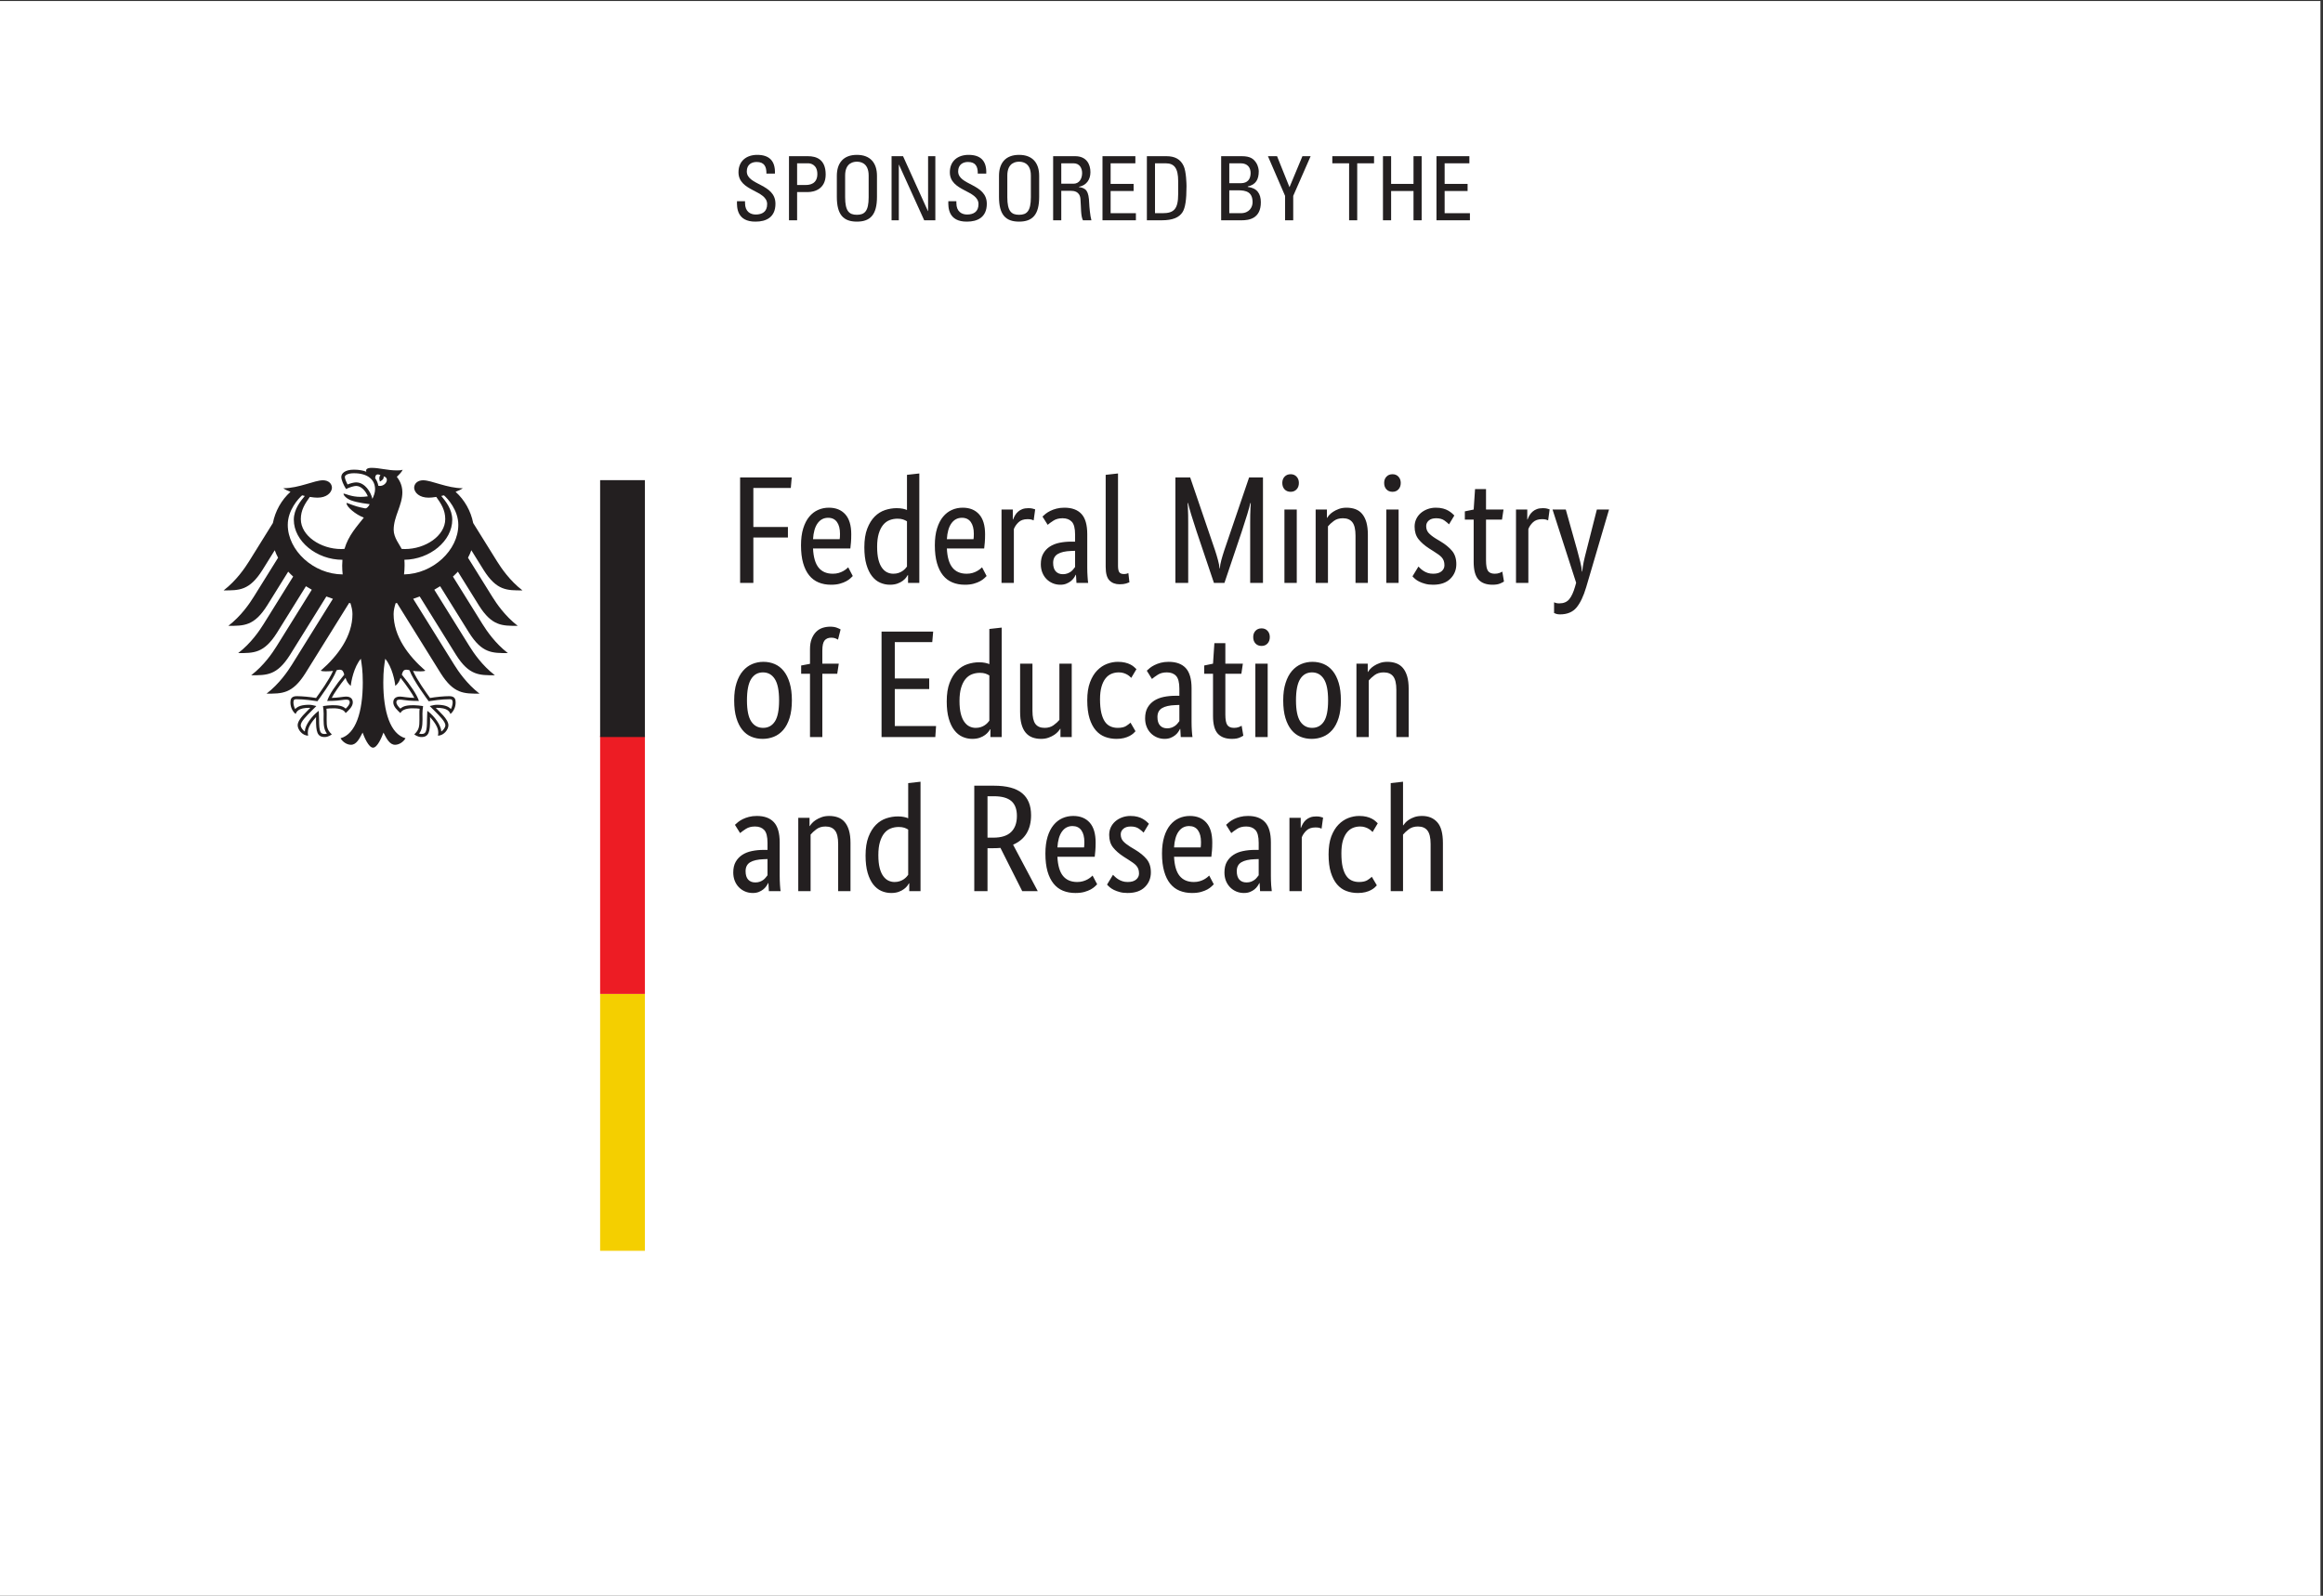 <?xml version="1.0" encoding="UTF-8" standalone="no"?>
<!DOCTYPE svg PUBLIC "-//W3C//DTD SVG 1.1//EN" "http://www.w3.org/Graphics/SVG/1.1/DTD/svg11.dtd">
<svg width="100%" height="100%" viewBox="0 0 946 650" version="1.1" xmlns="http://www.w3.org/2000/svg" xmlns:xlink="http://www.w3.org/1999/xlink" xml:space="preserve" xmlns:serif="http://www.serif.com/" style="fill-rule:evenodd;clip-rule:evenodd;stroke-linejoin:round;stroke-miterlimit:2;">
    <rect x="0" y="0" width="946" height="650" fill="#333333" stroke="none"/>
    <g transform="matrix(4.167,0,0,4.167,0,0)">
        <rect x="0" y="0.095" width="226.772" height="155.905" style="fill:white;fill-rule:nonzero;"/>
        <path d="M139.81,87.112L139.81,82.493C139.81,81.887 139.705,81.45 139.503,81.188C139.3,80.923 138.992,80.79 138.572,80.79C138.216,80.79 137.919,80.881 137.681,81.06C137.443,81.239 137.255,81.413 137.115,81.583L137.115,87.112L135.912,87.112L135.912,76.549L137.115,76.413L137.115,80.672L137.144,80.672C137.185,80.614 137.248,80.531 137.333,80.433C137.416,80.333 137.535,80.234 137.681,80.134C137.832,80.034 138.011,79.947 138.224,79.872C138.437,79.797 138.689,79.76 138.976,79.76C139.601,79.76 140.097,79.964 140.462,80.374C140.83,80.781 141.013,81.459 141.013,82.405L141.013,87.112L139.81,87.112ZM134.14,81.329C134.109,81.299 134.062,81.254 133.998,81.195C133.931,81.135 133.851,81.074 133.753,81.016C133.656,80.956 133.535,80.904 133.394,80.86C133.257,80.813 133.097,80.79 132.919,80.79C132.66,80.79 132.421,80.839 132.197,80.933C131.974,81.028 131.781,81.18 131.619,81.389C131.453,81.599 131.326,81.869 131.228,82.203C131.136,82.536 131.091,82.943 131.091,83.421C131.091,83.949 131.132,84.392 131.214,84.751C131.3,85.109 131.417,85.395 131.568,85.61C131.712,85.824 131.896,85.978 132.109,86.073C132.32,86.168 132.558,86.215 132.814,86.215C133.183,86.215 133.462,86.15 133.658,86.02C133.849,85.891 133.986,85.786 134.064,85.706L134.556,86.543C134.505,86.605 134.433,86.676 134.341,86.76C134.244,86.845 134.123,86.929 133.976,87.007C133.828,87.086 133.644,87.156 133.433,87.209C133.22,87.264 132.974,87.29 132.697,87.29C132.298,87.29 131.927,87.226 131.582,87.096C131.23,86.967 130.931,86.753 130.671,86.454C130.414,86.156 130.212,85.767 130.062,85.288C129.912,84.811 129.839,84.218 129.839,83.511C129.839,82.823 129.927,82.24 130.104,81.763C130.287,81.284 130.519,80.899 130.808,80.606C131.095,80.311 131.416,80.098 131.765,79.961C132.119,79.827 132.472,79.76 132.828,79.76C133.097,79.76 133.333,79.785 133.537,79.834C133.74,79.885 133.912,79.947 134.058,80.023C134.201,80.098 134.322,80.176 134.414,80.262C134.507,80.347 134.585,80.417 134.646,80.477L134.14,81.329ZM129.154,81C129.125,80.981 129.06,80.956 128.96,80.925C128.863,80.896 128.728,80.881 128.56,80.881C128.181,80.881 127.888,80.984 127.673,81.188C127.462,81.391 127.31,81.613 127.22,81.852L127.22,87.112L126.015,87.112L126.015,79.939L127.117,79.939L127.117,80.911L127.146,80.911C127.195,80.771 127.261,80.635 127.339,80.5C127.419,80.365 127.517,80.245 127.636,80.141C127.757,80.036 127.898,79.954 128.06,79.895C128.224,79.834 128.421,79.805 128.647,79.805C128.815,79.805 128.953,79.821 129.058,79.851C129.164,79.88 129.244,79.905 129.302,79.924L129.154,81ZM121.822,86.258C121.988,86.258 122.138,86.235 122.269,86.185C122.394,86.136 122.505,86.075 122.601,86.006C122.695,85.936 122.775,85.859 122.837,85.774C122.902,85.69 122.96,85.616 123.009,85.558L123.009,83.974L122.623,83.989C122.048,84.009 121.611,84.109 121.316,84.287C121.015,84.467 120.867,84.756 120.867,85.155C120.867,85.522 120.951,85.799 121.119,85.984C121.289,86.168 121.523,86.258 121.822,86.258ZM119.662,85.288C119.662,84.87 119.742,84.522 119.9,84.243C120.06,83.964 120.273,83.739 120.541,83.564C120.806,83.388 121.123,83.264 121.484,83.19C121.847,83.114 122.23,83.077 122.638,83.077L123.009,83.077L123.009,82.39C123.009,81.782 122.902,81.364 122.689,81.135C122.476,80.906 122.177,80.79 121.792,80.79C121.431,80.79 121.134,80.868 120.896,81.023C120.66,81.178 120.47,81.314 120.33,81.434L119.824,80.627C119.906,80.547 120.005,80.457 120.13,80.359C120.255,80.258 120.408,80.163 120.583,80.073C120.763,79.986 120.964,79.909 121.195,79.851C121.421,79.79 121.681,79.76 121.968,79.76C122.703,79.76 123.259,79.964 123.636,80.374C124.011,80.781 124.201,81.439 124.201,82.346L124.201,85.616C124.201,85.926 124.21,86.227 124.23,86.521C124.251,86.815 124.271,87.012 124.289,87.112L123.144,87.112L123.099,86.321L123.07,86.321C123.029,86.409 122.97,86.511 122.89,86.626C122.81,86.74 122.712,86.845 122.593,86.941C122.474,87.035 122.332,87.115 122.162,87.187C121.994,87.256 121.796,87.29 121.566,87.29C121.298,87.29 121.048,87.241 120.814,87.141C120.582,87.041 120.378,86.902 120.207,86.723C120.033,86.543 119.898,86.332 119.802,86.088C119.71,85.844 119.662,85.577 119.662,85.288ZM116.21,80.747C115.783,80.747 115.441,80.925 115.181,81.284C114.925,81.642 114.777,82.16 114.738,82.838L117.341,82.838C117.351,82.787 117.359,82.717 117.363,82.621C117.369,82.527 117.371,82.424 117.371,82.316C117.371,81.817 117.271,81.431 117.072,81.157C116.875,80.884 116.587,80.747 116.21,80.747ZM118.472,82.36C118.472,82.669 118.462,82.935 118.443,83.159C118.423,83.382 118.402,83.58 118.382,83.75L114.738,83.75C114.777,84.597 114.958,85.22 115.279,85.616C115.603,86.016 116.068,86.215 116.671,86.215C116.878,86.215 117.068,86.192 117.238,86.14C117.404,86.091 117.552,86.031 117.677,85.961C117.8,85.891 117.902,85.823 117.99,85.752C118.072,85.682 118.134,85.626 118.173,85.587L118.621,86.44C118.57,86.489 118.496,86.561 118.396,86.656C118.3,86.75 118.164,86.845 117.998,86.941C117.828,87.035 117.619,87.115 117.371,87.187C117.121,87.256 116.832,87.29 116.494,87.29C116.046,87.29 115.642,87.216 115.279,87.067C114.917,86.919 114.611,86.686 114.355,86.372C114.105,86.059 113.906,85.659 113.771,85.177C113.632,84.695 113.56,84.114 113.56,83.437C113.56,82.797 113.634,82.247 113.777,81.784C113.917,81.322 114.117,80.941 114.363,80.642C114.613,80.344 114.9,80.121 115.228,79.977C115.556,79.832 115.908,79.76 116.283,79.76C116.968,79.76 117.505,79.977 117.89,80.409C118.279,80.845 118.472,81.493 118.472,82.36ZM111.761,81.389C111.679,81.299 111.539,81.178 111.328,81.023C111.121,80.868 110.847,80.79 110.509,80.79C110.193,80.79 109.951,80.866 109.783,81.016C109.613,81.164 109.527,81.344 109.527,81.553C109.527,81.822 109.605,82.043 109.759,82.218C109.912,82.393 110.15,82.579 110.466,82.778L110.914,83.046C111.398,83.337 111.781,83.647 112.058,83.981C112.335,84.316 112.472,84.745 112.472,85.273C112.472,85.842 112.279,86.321 111.888,86.708C111.496,87.096 110.933,87.29 110.199,87.29C109.91,87.29 109.658,87.261 109.441,87.201C109.22,87.141 109.031,87.073 108.867,86.992C108.703,86.912 108.566,86.824 108.457,86.731C108.349,86.636 108.257,86.549 108.189,86.469L108.769,85.513C108.83,85.573 108.9,85.641 108.986,85.722C109.07,85.803 109.171,85.879 109.292,85.954C109.41,86.028 109.542,86.091 109.693,86.14C109.839,86.192 110.013,86.215 110.212,86.215C110.57,86.215 110.841,86.136 111.031,85.976C111.22,85.817 111.314,85.622 111.314,85.392C111.314,85.224 111.292,85.077 111.248,84.953C111.203,84.828 111.134,84.716 111.048,84.617C110.957,84.517 110.847,84.421 110.72,84.333C110.589,84.243 110.443,84.143 110.273,84.034L109.826,83.75C109.38,83.461 109.031,83.157 108.777,82.838C108.525,82.519 108.398,82.112 108.398,81.613C108.398,81.344 108.449,81.097 108.554,80.874C108.66,80.65 108.806,80.454 108.994,80.291C109.181,80.126 109.402,79.997 109.656,79.902C109.908,79.808 110.179,79.76 110.466,79.76C110.746,79.76 110.98,79.787 111.179,79.843C111.378,79.898 111.55,79.966 111.693,80.052C111.835,80.137 111.955,80.222 112.052,80.306C112.144,80.39 112.224,80.462 112.281,80.522L111.761,81.389ZM104.812,80.747C104.386,80.747 104.042,80.925 103.785,81.284C103.527,81.642 103.38,82.16 103.339,82.838L105.943,82.838C105.953,82.787 105.96,82.717 105.964,82.621C105.97,82.527 105.972,82.424 105.972,82.316C105.972,81.817 105.875,81.431 105.675,81.157C105.476,80.884 105.191,80.747 104.812,80.747ZM107.074,82.36C107.074,82.669 107.064,82.935 107.044,83.159C107.023,83.382 107.005,83.58 106.986,83.75L103.339,83.75C103.38,84.597 103.56,85.22 103.88,85.616C104.205,86.016 104.669,86.215 105.273,86.215C105.48,86.215 105.669,86.192 105.839,86.14C106.007,86.091 106.154,86.031 106.279,85.961C106.402,85.891 106.505,85.823 106.591,85.752C106.675,85.682 106.736,85.626 106.775,85.587L107.224,86.44C107.173,86.489 107.097,86.561 107,86.656C106.902,86.75 106.765,86.845 106.599,86.941C106.429,87.035 106.22,87.115 105.972,87.187C105.724,87.256 105.431,87.29 105.095,87.29C104.648,87.29 104.246,87.216 103.88,87.067C103.521,86.919 103.212,86.686 102.96,86.372C102.707,86.059 102.509,85.659 102.371,85.177C102.234,84.695 102.164,84.114 102.164,83.437C102.164,82.797 102.238,82.247 102.38,81.784C102.521,81.322 102.718,80.941 102.966,80.642C103.214,80.344 103.501,80.121 103.83,79.977C104.156,79.832 104.509,79.76 104.886,79.76C105.572,79.76 106.107,79.977 106.494,80.409C106.88,80.845 107.074,81.493 107.074,82.36ZM99.38,79.76C99.38,79.104 99.199,78.618 98.837,78.304C98.475,77.99 97.907,77.833 97.133,77.833L96.507,77.833L96.507,81.881L97.073,81.881C97.857,81.881 98.438,81.697 98.814,81.329C99.192,80.961 99.38,80.437 99.38,79.76ZM99.902,87.112L97.772,82.883C97.665,82.893 97.549,82.901 97.431,82.905C97.311,82.91 97.193,82.912 97.073,82.912L96.507,82.912L96.507,87.112L95.214,87.112L95.214,76.802L97.133,76.802C98.374,76.802 99.288,77.043 99.878,77.528C100.47,78.01 100.765,78.731 100.765,79.686C100.765,80.374 100.623,80.961 100.333,81.448C100.045,81.936 99.603,82.31 99.007,82.57L101.419,87.112L99.902,87.112ZM87.418,86.215C87.606,86.215 87.774,86.192 87.922,86.14C88.071,86.091 88.2,86.028 88.31,85.954C88.419,85.879 88.51,85.803 88.585,85.722C88.66,85.641 88.716,85.573 88.756,85.513L88.756,81.09C88.647,81.02 88.52,80.961 88.377,80.911C88.233,80.863 88.051,80.837 87.833,80.837C87.556,80.837 87.296,80.884 87.053,80.979C86.81,81.073 86.598,81.23 86.42,81.448C86.242,81.667 86.1,81.952 85.996,82.3C85.892,82.649 85.839,83.077 85.839,83.586C85.839,84.084 85.882,84.499 85.966,84.832C86.05,85.167 86.168,85.436 86.316,85.638C86.464,85.844 86.633,85.99 86.822,86.081C87.011,86.17 87.209,86.215 87.418,86.215ZM84.59,83.631C84.59,82.903 84.684,82.295 84.873,81.807C85.061,81.319 85.304,80.925 85.602,80.627C85.899,80.328 86.237,80.116 86.614,79.992C86.991,79.867 87.367,79.805 87.745,79.805C87.972,79.805 88.17,79.823 88.339,79.859C88.508,79.892 88.647,79.935 88.756,79.986L88.756,76.549L89.961,76.413L89.961,87.112L88.86,87.112L88.86,86.35L88.83,86.35C88.8,86.409 88.746,86.491 88.667,86.597C88.587,86.701 88.478,86.805 88.339,86.909C88.2,87.015 88.027,87.104 87.818,87.18C87.611,87.254 87.367,87.29 87.089,87.29C86.752,87.29 86.432,87.223 86.13,87.089C85.827,86.954 85.563,86.74 85.334,86.447C85.106,86.152 84.925,85.774 84.791,85.311C84.657,84.848 84.59,84.287 84.59,83.631ZM81.912,87.112L81.912,82.493C81.912,81.887 81.81,81.45 81.607,81.188C81.403,80.923 81.093,80.79 80.677,80.79C80.32,80.79 80.022,80.881 79.784,81.06C79.545,81.239 79.357,81.413 79.218,81.583L79.218,87.112L78.013,87.112L78.013,79.939L79.115,79.939L79.115,80.747L79.144,80.747C79.173,80.686 79.238,80.6 79.337,80.485C79.437,80.37 79.565,80.262 79.724,80.156C79.883,80.052 80.072,79.958 80.291,79.88C80.508,79.8 80.756,79.76 81.034,79.76C81.352,79.76 81.639,79.808 81.897,79.902C82.155,79.997 82.373,80.149 82.551,80.359C82.731,80.568 82.869,80.839 82.968,81.172C83.067,81.506 83.117,81.916 83.117,82.405L83.117,87.112L81.912,87.112ZM73.817,86.258C73.986,86.258 74.135,86.235 74.264,86.185C74.393,86.136 74.504,86.075 74.599,86.006C74.692,85.936 74.772,85.859 74.836,85.774C74.9,85.69 74.958,85.616 75.007,85.558L75.007,83.974L74.621,83.989C74.045,84.009 73.609,84.109 73.312,84.287C73.014,84.467 72.865,84.756 72.865,85.155C72.865,85.522 72.949,85.799 73.118,85.984C73.286,86.168 73.52,86.258 73.817,86.258ZM71.66,85.288C71.66,84.87 71.739,84.522 71.898,84.243C72.057,83.964 72.27,83.739 72.538,83.564C72.806,83.388 73.121,83.264 73.483,83.19C73.844,83.114 74.229,83.077 74.636,83.077L75.007,83.077L75.007,82.39C75.007,81.782 74.9,81.364 74.688,81.135C74.475,80.906 74.174,80.79 73.788,80.79C73.431,80.79 73.133,80.868 72.894,81.023C72.656,81.178 72.468,81.314 72.329,81.434L71.824,80.627C71.903,80.547 72.005,80.457 72.128,80.359C72.252,80.258 72.403,80.163 72.583,80.073C72.761,79.986 72.964,79.909 73.192,79.851C73.421,79.79 73.678,79.76 73.966,79.76C74.7,79.76 75.255,79.964 75.633,80.374C76.009,80.781 76.198,81.439 76.198,82.346L76.198,85.616C76.198,85.926 76.208,86.227 76.228,86.521C76.248,86.815 76.268,87.012 76.287,87.112L75.141,87.112L75.097,86.321L75.067,86.321C75.028,86.409 74.968,86.511 74.889,86.626C74.809,86.74 74.71,86.845 74.591,86.941C74.472,87.035 74.328,87.115 74.16,87.187C73.991,87.256 73.793,87.29 73.564,87.29C73.296,87.29 73.045,87.241 72.813,87.141C72.58,87.041 72.377,86.902 72.203,86.723C72.03,86.543 71.895,86.332 71.801,86.088C71.707,85.844 71.66,85.577 71.66,85.288ZM136.462,72.045L136.462,67.428C136.462,66.821 136.359,66.385 136.158,66.121C135.955,65.858 135.644,65.726 135.226,65.726C134.869,65.726 134.57,65.815 134.333,65.994C134.093,66.174 133.906,66.347 133.765,66.517L133.765,72.045L132.562,72.045L132.562,64.874L133.666,64.874L133.666,65.68L133.695,65.68C133.724,65.62 133.787,65.533 133.886,65.419C133.986,65.304 134.113,65.195 134.273,65.091C134.431,64.986 134.621,64.894 134.841,64.814C135.058,64.734 135.306,64.694 135.583,64.694C135.902,64.694 136.189,64.742 136.447,64.837C136.705,64.931 136.921,65.083 137.101,65.292C137.281,65.501 137.417,65.773 137.519,66.106C137.617,66.441 137.667,66.851 137.667,67.339L137.667,72.045L136.462,72.045ZM129.792,68.46C129.792,67.503 129.656,66.809 129.378,66.375C129.101,65.942 128.714,65.726 128.218,65.726C127.724,65.726 127.337,65.942 127.064,66.375C126.792,66.809 126.654,67.503 126.654,68.46C126.654,69.416 126.794,70.103 127.07,70.521C127.349,70.94 127.738,71.149 128.231,71.149C128.728,71.149 129.113,70.94 129.386,70.521C129.658,70.103 129.792,69.416 129.792,68.46ZM125.406,68.46C125.406,67.802 125.482,67.234 125.638,66.757C125.789,66.278 125.998,65.887 126.259,65.584C126.523,65.28 126.826,65.055 127.167,64.911C127.511,64.767 127.876,64.694 128.261,64.694C128.658,64.694 129.026,64.767 129.365,64.911C129.701,65.055 129.994,65.28 130.242,65.584C130.49,65.887 130.685,66.278 130.83,66.757C130.972,67.234 131.042,67.802 131.042,68.46C131.042,69.126 130.97,69.699 130.822,70.178C130.671,70.656 130.468,71.047 130.205,71.351C129.94,71.654 129.636,71.876 129.287,72.015C128.94,72.155 128.576,72.225 128.187,72.225C127.792,72.225 127.423,72.155 127.087,72.015C126.748,71.876 126.458,71.654 126.208,71.351C125.962,71.047 125.763,70.658 125.621,70.185C125.478,69.712 125.406,69.136 125.406,68.46ZM123.292,63.14C123.042,63.14 122.845,63.061 122.697,62.901C122.546,62.742 122.474,62.533 122.474,62.274C122.474,62.025 122.546,61.821 122.697,61.661C122.845,61.502 123.042,61.423 123.292,61.423C123.529,61.423 123.726,61.502 123.873,61.661C124.021,61.821 124.095,62.025 124.095,62.274C124.095,62.533 124.021,62.742 123.873,62.901C123.726,63.061 123.529,63.14 123.292,63.14ZM123.888,72.045L122.683,72.045L122.683,64.874L123.888,64.874L123.888,72.045ZM121.316,65.86L119.751,65.86L119.751,69.834C119.751,70.343 119.814,70.688 119.945,70.873C120.074,71.056 120.291,71.149 120.599,71.149C120.777,71.149 120.931,71.124 121.06,71.074C121.189,71.025 121.283,70.979 121.343,70.94L121.507,71.911C121.457,71.951 121.339,72.012 121.15,72.097C120.96,72.182 120.71,72.225 120.39,72.225C119.777,72.225 119.316,72.052 119.007,71.709C118.699,71.365 118.546,70.795 118.546,69.998L118.546,65.86L117.685,65.86L117.685,65.053L118.546,64.874L118.679,62.871L119.751,62.871L119.751,64.874L121.462,64.874L121.316,65.86ZM114.066,71.194C114.234,71.194 114.382,71.169 114.513,71.119C114.642,71.069 114.755,71.009 114.847,70.94C114.941,70.87 115.021,70.793 115.087,70.708C115.15,70.624 115.205,70.551 115.257,70.491L115.257,68.907L114.869,68.923C114.294,68.943 113.857,69.042 113.56,69.221C113.261,69.4 113.115,69.69 113.115,70.088C113.115,70.456 113.199,70.733 113.369,70.917C113.535,71.102 113.771,71.194 114.066,71.194ZM111.91,70.223C111.91,69.804 111.988,69.456 112.146,69.177C112.306,68.898 112.519,68.671 112.785,68.497C113.054,68.323 113.371,68.198 113.732,68.123C114.095,68.049 114.48,68.011 114.884,68.011L115.257,68.011L115.257,67.324C115.257,66.717 115.15,66.298 114.937,66.07C114.724,65.84 114.423,65.726 114.037,65.726C113.681,65.726 113.382,65.802 113.146,65.957C112.906,66.112 112.718,66.248 112.578,66.368L112.074,65.561C112.152,65.482 112.255,65.392 112.378,65.292C112.501,65.193 112.654,65.098 112.832,65.009C113.011,64.919 113.214,64.844 113.441,64.784C113.671,64.725 113.927,64.694 114.214,64.694C114.951,64.694 115.505,64.899 115.884,65.307C116.259,65.716 116.449,66.373 116.449,67.279L116.449,70.551C116.449,70.859 116.458,71.161 116.478,71.455C116.5,71.749 116.519,71.946 116.539,72.045L115.392,72.045L115.347,71.253L115.316,71.253C115.277,71.343 115.218,71.445 115.138,71.559C115.06,71.674 114.96,71.779 114.839,71.873C114.72,71.968 114.578,72.05 114.41,72.12C114.24,72.19 114.041,72.225 113.814,72.225C113.544,72.225 113.296,72.175 113.062,72.075C112.83,71.975 112.625,71.836 112.451,71.656C112.279,71.478 112.144,71.266 112.052,71.022C111.955,70.778 111.91,70.511 111.91,70.223ZM110.554,66.263C110.525,66.234 110.478,66.189 110.416,66.129C110.349,66.07 110.269,66.01 110.169,65.95C110.068,65.89 109.951,65.838 109.81,65.793C109.673,65.747 109.513,65.726 109.335,65.726C109.078,65.726 108.837,65.773 108.613,65.867C108.39,65.962 108.197,66.114 108.035,66.323C107.871,66.532 107.742,66.803 107.646,67.137C107.552,67.471 107.503,67.877 107.503,68.354C107.503,68.883 107.548,69.326 107.63,69.684C107.716,70.043 107.833,70.329 107.98,70.544C108.128,70.758 108.31,70.912 108.525,71.006C108.736,71.102 108.974,71.149 109.23,71.149C109.595,71.149 109.878,71.084 110.07,70.955C110.265,70.825 110.404,70.72 110.482,70.64L110.97,71.478C110.923,71.537 110.849,71.61 110.757,71.694C110.662,71.779 110.539,71.861 110.392,71.94C110.244,72.02 110.06,72.088 109.847,72.143C109.636,72.198 109.39,72.225 109.111,72.225C108.714,72.225 108.343,72.159 107.998,72.031C107.65,71.901 107.345,71.686 107.087,71.387C106.83,71.089 106.626,70.7 106.478,70.223C106.332,69.745 106.255,69.151 106.255,68.445C106.255,67.757 106.345,67.175 106.523,66.697C106.701,66.218 106.935,65.833 107.224,65.538C107.511,65.244 107.828,65.031 108.181,64.896C108.535,64.761 108.888,64.694 109.244,64.694C109.513,64.694 109.748,64.72 109.953,64.769C110.156,64.819 110.33,64.881 110.474,64.956C110.619,65.031 110.738,65.111 110.83,65.195C110.925,65.28 111.001,65.352 111.062,65.411L110.554,66.263ZM104.738,72.045L103.636,72.045L103.636,71.239L103.609,71.239C103.578,71.298 103.513,71.385 103.414,71.499C103.316,71.614 103.189,71.724 103.035,71.829C102.88,71.933 102.693,72.025 102.476,72.105C102.259,72.185 102.015,72.225 101.748,72.225C101.429,72.225 101.144,72.177 100.892,72.083C100.64,71.988 100.423,71.836 100.245,71.627C100.066,71.417 99.928,71.146 99.835,70.812C99.74,70.479 99.693,70.068 99.693,69.58L99.693,64.874L100.9,64.874L100.9,69.491C100.9,70.088 100.996,70.513 101.189,70.767C101.382,71.022 101.681,71.149 102.089,71.149C102.435,71.149 102.728,71.062 102.966,70.887C103.205,70.713 103.394,70.541 103.533,70.371L103.533,64.874L104.738,64.874L104.738,72.045ZM95.348,71.149C95.536,71.149 95.705,71.124 95.854,71.074C96.002,71.025 96.132,70.962 96.241,70.887C96.349,70.812 96.44,70.736 96.515,70.656C96.59,70.575 96.647,70.507 96.687,70.447L96.687,66.024C96.577,65.955 96.451,65.895 96.308,65.845C96.164,65.795 95.983,65.77 95.764,65.77C95.488,65.77 95.226,65.818 94.983,65.912C94.74,66.007 94.529,66.164 94.35,66.383C94.172,66.602 94.031,66.886 93.927,67.234C93.823,67.583 93.77,68.011 93.77,68.519C93.77,69.017 93.814,69.433 93.897,69.766C93.982,70.101 94.098,70.369 94.247,70.573C94.396,70.778 94.564,70.925 94.752,71.013C94.941,71.104 95.139,71.149 95.348,71.149ZM92.522,68.564C92.522,67.837 92.616,67.229 92.803,66.742C92.991,66.253 93.234,65.86 93.532,65.561C93.83,65.262 94.168,65.051 94.544,64.926C94.921,64.802 95.298,64.739 95.675,64.739C95.904,64.739 96.102,64.757 96.27,64.792C96.439,64.827 96.577,64.869 96.687,64.919L96.687,61.482L97.893,61.347L97.893,72.045L96.791,72.045L96.791,71.283L96.76,71.283C96.732,71.343 96.677,71.425 96.597,71.53C96.517,71.635 96.409,71.738 96.27,71.843C96.132,71.948 95.958,72.038 95.75,72.113C95.541,72.187 95.298,72.225 95.02,72.225C94.684,72.225 94.362,72.157 94.062,72.023C93.758,71.888 93.494,71.674 93.266,71.38C93.036,71.087 92.856,70.708 92.722,70.245C92.588,69.782 92.522,69.221 92.522,68.564ZM91.107,62.766L87.446,62.766L87.446,66.323L90.809,66.323L90.809,67.354L87.446,67.354L87.446,70.969L91.48,70.969L91.405,72.045L86.152,72.045L86.152,61.736L91.197,61.736L91.107,62.766ZM81.822,65.86L80.365,65.86L80.365,72.045L79.159,72.045L79.159,65.86L78.295,65.86L78.295,65.053L79.159,64.889L79.159,63.454C79.159,63.066 79.213,62.732 79.322,62.453C79.432,62.175 79.575,61.945 79.755,61.766C79.933,61.586 80.141,61.457 80.379,61.377C80.618,61.298 80.87,61.258 81.138,61.258C81.396,61.258 81.614,61.293 81.793,61.363C81.972,61.432 82.091,61.487 82.15,61.527L81.897,62.528C81.837,62.488 81.753,62.445 81.644,62.4C81.535,62.356 81.401,62.333 81.243,62.333C80.954,62.333 80.736,62.424 80.587,62.602C80.439,62.782 80.365,63.111 80.365,63.59L80.365,64.874L81.972,64.874L81.822,65.86ZM76.138,68.46C76.138,67.503 76,66.809 75.722,66.375C75.444,65.942 75.057,65.726 74.561,65.726C74.065,65.726 73.681,65.942 73.408,66.375C73.135,66.809 72.999,67.503 72.999,68.46C72.999,69.416 73.138,70.103 73.416,70.521C73.693,70.94 74.08,71.149 74.576,71.149C75.072,71.149 75.456,70.94 75.729,70.521C76.002,70.103 76.138,69.416 76.138,68.46ZM71.75,68.46C71.75,67.802 71.826,67.234 71.98,66.757C72.133,66.278 72.342,65.887 72.605,65.584C72.868,65.28 73.169,65.055 73.512,64.911C73.855,64.767 74.219,64.694 74.606,64.694C75.002,64.694 75.37,64.767 75.707,64.911C76.044,65.055 76.337,65.28 76.585,65.584C76.833,65.887 77.029,66.278 77.172,66.757C77.316,67.234 77.389,67.802 77.389,68.46C77.389,69.126 77.314,69.699 77.165,70.178C77.016,70.656 76.81,71.047 76.547,71.351C76.285,71.654 75.98,71.876 75.633,72.015C75.285,72.155 74.918,72.225 74.531,72.225C74.135,72.225 73.768,72.155 73.431,72.015C73.093,71.876 72.801,71.654 72.553,71.351C72.305,71.047 72.108,70.658 71.965,70.185C71.821,69.712 71.75,69.136 71.75,68.46ZM157.248,49.807L155.015,57.397C154.757,58.274 154.441,58.936 154.07,59.385C153.699,59.832 153.16,60.056 152.455,60.056C152.308,60.056 152.183,60.039 152.082,60.005C151.986,59.969 151.916,59.942 151.876,59.922L151.876,58.877C151.927,58.896 151.99,58.918 152.068,58.944C152.15,58.968 152.253,58.981 152.38,58.981C152.808,58.981 153.132,58.846 153.355,58.578C153.58,58.308 153.769,57.896 153.929,57.338L154.033,56.964L151.726,49.807L153.021,49.807L154.136,53.781C154.246,54.19 154.347,54.571 154.435,54.925C154.525,55.278 154.578,55.594 154.599,55.874L154.628,55.874C154.65,55.594 154.697,55.281 154.769,54.932C154.845,54.583 154.935,54.205 155.044,53.797L156.058,49.807L157.248,49.807ZM151.296,50.867C151.265,50.848 151.201,50.823 151.099,50.793C151.003,50.763 150.867,50.748 150.701,50.748C150.322,50.748 150.029,50.85 149.814,51.054C149.601,51.259 149.449,51.48 149.363,51.719L149.363,56.979L148.156,56.979L148.156,49.807L149.257,49.807L149.257,50.778L149.287,50.778C149.335,50.638 149.4,50.501 149.478,50.367C149.56,50.233 149.658,50.113 149.779,50.009C149.896,49.904 150.039,49.822 150.203,49.762C150.367,49.702 150.562,49.673 150.789,49.673C150.957,49.673 151.093,49.688 151.199,49.718C151.302,49.747 151.384,49.772 151.443,49.792L151.296,50.867ZM146.787,50.793L145.226,50.793L145.226,54.767C145.226,55.276 145.289,55.622 145.417,55.806C145.548,55.99 145.765,56.082 146.074,56.082C146.251,56.082 146.404,56.057 146.535,56.008C146.664,55.958 146.755,55.913 146.818,55.874L146.98,56.845C146.929,56.884 146.814,56.946 146.623,57.031C146.435,57.115 146.183,57.158 145.865,57.158C145.25,57.158 144.789,56.987 144.48,56.643C144.173,56.299 144.019,55.729 144.019,54.932L144.019,50.793L143.156,50.793L143.156,49.986L144.019,49.807L144.154,47.805L145.226,47.805L145.226,49.807L146.935,49.807L146.787,50.793ZM141.609,51.256C141.531,51.167 141.386,51.045 141.177,50.89C140.968,50.736 140.695,50.659 140.359,50.659C140.041,50.659 139.8,50.733 139.63,50.883C139.46,51.032 139.378,51.212 139.378,51.421C139.378,51.69 139.457,51.911 139.609,52.085C139.763,52.26 139.998,52.447 140.316,52.645L140.763,52.914C141.248,53.203 141.628,53.514 141.908,53.849C142.185,54.182 142.324,54.614 142.324,55.141C142.324,55.709 142.128,56.187 141.736,56.575C141.345,56.964 140.783,57.158 140.046,57.158C139.761,57.158 139.507,57.129 139.289,57.068C139.068,57.009 138.88,56.939 138.714,56.86C138.55,56.78 138.416,56.693 138.306,56.598C138.197,56.503 138.105,56.416 138.039,56.337L138.621,55.38C138.679,55.44 138.75,55.509 138.833,55.589C138.917,55.669 139.021,55.746 139.14,55.821C139.257,55.895 139.392,55.958 139.541,56.008C139.689,56.057 139.863,56.082 140.064,56.082C140.419,56.082 140.691,56.003 140.88,55.843C141.068,55.684 141.162,55.49 141.162,55.26C141.162,55.091 141.14,54.944 141.097,54.82C141.05,54.696 140.984,54.583 140.896,54.484C140.806,54.384 140.695,54.289 140.57,54.2C140.439,54.111 140.291,54.01 140.121,53.901L139.673,53.616C139.228,53.328 138.88,53.024 138.628,52.706C138.375,52.386 138.246,51.978 138.246,51.48C138.246,51.212 138.298,50.965 138.404,50.74C138.507,50.517 138.654,50.323 138.841,50.158C139.031,49.993 139.25,49.864 139.503,49.769C139.757,49.676 140.027,49.627 140.316,49.627C140.593,49.627 140.83,49.655 141.029,49.71C141.228,49.764 141.4,49.834 141.542,49.919C141.687,50.004 141.804,50.089 141.9,50.173C141.996,50.258 142.07,50.33 142.13,50.389L141.609,51.256ZM136.089,48.074C135.839,48.074 135.644,47.994 135.494,47.835C135.343,47.676 135.271,47.466 135.271,47.207C135.271,46.958 135.343,46.754 135.494,46.594C135.644,46.436 135.839,46.355 136.089,46.355C136.326,46.355 136.521,46.436 136.667,46.594C136.818,46.754 136.892,46.958 136.892,47.207C136.892,47.466 136.818,47.676 136.667,47.835C136.521,47.994 136.326,48.074 136.089,48.074ZM136.683,56.979L135.48,56.979L135.48,49.807L136.683,49.807L136.683,56.979ZM132.472,56.979L132.472,52.361C132.472,51.754 132.371,51.318 132.167,51.054C131.964,50.79 131.654,50.659 131.236,50.659C130.88,50.659 130.582,50.748 130.345,50.927C130.104,51.107 129.917,51.281 129.779,51.451L129.779,56.979L128.576,56.979L128.576,49.807L129.675,49.807L129.675,50.614L129.707,50.614C129.735,50.554 129.8,50.467 129.897,50.352C130,50.238 130.126,50.128 130.287,50.024C130.447,49.919 130.632,49.827 130.851,49.747C131.067,49.668 131.318,49.627 131.595,49.627C131.914,49.627 132.199,49.676 132.458,49.769C132.716,49.864 132.935,50.016 133.111,50.225C133.291,50.434 133.431,50.706 133.531,51.039C133.626,51.373 133.679,51.784 133.679,52.272L133.679,56.979L132.472,56.979ZM126.136,48.074C125.886,48.074 125.689,47.994 125.539,47.835C125.39,47.676 125.316,47.466 125.316,47.207C125.316,46.958 125.39,46.754 125.539,46.594C125.689,46.436 125.886,46.355 126.136,46.355C126.373,46.355 126.564,46.436 126.712,46.594C126.863,46.754 126.937,46.958 126.937,47.207C126.937,47.466 126.863,47.676 126.712,47.835C126.564,47.994 126.373,48.074 126.136,48.074ZM126.73,56.979L125.525,56.979L125.525,49.807L126.73,49.807L126.73,56.979ZM123.427,46.67L123.427,56.979L122.177,56.979L122.177,51.167C122.177,50.867 122.179,50.589 122.183,50.33C122.189,50.071 122.197,49.842 122.207,49.642C122.216,49.444 122.226,49.289 122.236,49.179L122.191,49.179C122.142,49.409 122.041,49.78 121.886,50.293C121.732,50.805 121.556,51.355 121.359,51.944L119.662,56.979L118.636,56.979L116.939,51.944C116.742,51.355 116.566,50.805 116.412,50.293C116.257,49.78 116.156,49.409 116.107,49.179L116.064,49.179C116.072,49.299 116.082,49.458 116.091,49.658C116.101,49.857 116.109,50.084 116.115,50.338C116.119,50.591 116.121,50.867 116.121,51.167L116.121,56.979L114.869,56.979L114.869,46.67L116.314,46.67L118.74,53.781C118.849,54.111 118.947,54.432 119.029,54.745C119.115,55.059 119.166,55.33 119.185,55.56L119.214,55.56C119.226,55.33 119.273,55.061 119.357,54.753C119.441,54.444 119.537,54.126 119.646,53.797L122.072,46.67L123.427,46.67ZM109.261,55.305C109.261,55.605 109.304,55.813 109.386,55.933C109.472,56.052 109.617,56.112 109.826,56.112C109.937,56.112 110.027,56.102 110.101,56.082C110.175,56.062 110.232,56.043 110.273,56.022L110.376,56.919C110.316,56.948 110.208,56.989 110.048,57.038C109.89,57.089 109.677,57.113 109.41,57.113C109.005,57.113 108.675,56.989 108.427,56.74C108.179,56.491 108.056,56.048 108.056,55.41L108.056,46.416L109.261,46.281L109.261,55.305ZM103.875,56.128C104.042,56.128 104.193,56.102 104.322,56.052C104.451,56.003 104.562,55.943 104.656,55.874C104.751,55.803 104.83,55.727 104.894,55.641C104.96,55.557 105.015,55.485 105.066,55.425L105.066,53.842L104.679,53.856C104.103,53.877 103.667,53.976 103.371,54.155C103.072,54.334 102.921,54.624 102.921,55.021C102.921,55.389 103.005,55.666 103.175,55.851C103.345,56.035 103.578,56.128 103.875,56.128ZM101.718,55.156C101.718,54.738 101.796,54.389 101.957,54.111C102.115,53.832 102.328,53.604 102.595,53.43C102.865,53.256 103.177,53.131 103.539,53.056C103.9,52.982 104.287,52.945 104.693,52.945L105.066,52.945L105.066,52.258C105.066,51.65 104.96,51.231 104.746,51.002C104.531,50.773 104.232,50.659 103.845,50.659C103.488,50.659 103.191,50.736 102.953,50.89C102.714,51.045 102.525,51.181 102.388,51.301L101.88,50.494C101.96,50.415 102.062,50.325 102.185,50.225C102.31,50.126 102.46,50.031 102.64,49.941C102.82,49.852 103.021,49.777 103.25,49.718C103.478,49.658 103.736,49.627 104.023,49.627C104.757,49.627 105.314,49.831 105.689,50.24C106.068,50.649 106.255,51.306 106.255,52.213L106.255,55.485C106.255,55.793 106.265,56.095 106.287,56.388C106.306,56.683 106.326,56.88 106.345,56.979L105.201,56.979L105.154,56.187L105.125,56.187C105.085,56.277 105.027,56.378 104.947,56.493C104.865,56.608 104.767,56.713 104.648,56.807C104.529,56.902 104.386,56.984 104.216,57.053C104.048,57.124 103.849,57.158 103.623,57.158C103.355,57.158 103.105,57.108 102.871,57.009C102.638,56.909 102.433,56.769 102.261,56.591C102.087,56.411 101.955,56.199 101.859,55.955C101.765,55.712 101.718,55.445 101.718,55.156ZM101.017,50.867C100.988,50.848 100.923,50.823 100.824,50.793C100.726,50.763 100.593,50.748 100.423,50.748C100.045,50.748 99.75,50.85 99.536,51.054C99.323,51.259 99.171,51.48 99.082,51.719L99.082,56.979L97.877,56.979L97.877,49.807L98.979,49.807L98.979,50.778L99.007,50.778C99.057,50.638 99.123,50.501 99.202,50.367C99.28,50.233 99.38,50.113 99.5,50.009C99.618,49.904 99.76,49.822 99.923,49.762C100.088,49.702 100.285,49.673 100.511,49.673C100.681,49.673 100.816,49.688 100.921,49.718C101.027,49.747 101.107,49.772 101.166,49.792L101.017,50.867ZM94.008,50.614C93.582,50.614 93.241,50.793 92.982,51.152C92.725,51.51 92.575,52.028 92.536,52.706L95.139,52.706C95.149,52.656 95.156,52.584 95.162,52.488C95.167,52.394 95.17,52.292 95.17,52.182C95.17,51.684 95.069,51.299 94.872,51.025C94.673,50.75 94.386,50.614 94.008,50.614ZM96.27,52.227C96.27,52.536 96.26,52.802 96.241,53.027C96.222,53.251 96.201,53.448 96.181,53.616L92.536,53.616C92.575,54.464 92.756,55.086 93.08,55.485C93.401,55.884 93.865,56.082 94.47,56.082C94.678,56.082 94.867,56.057 95.035,56.008C95.204,55.958 95.351,55.898 95.474,55.828C95.599,55.759 95.702,55.689 95.787,55.619C95.87,55.55 95.933,55.494 95.974,55.455L96.419,56.306C96.369,56.357 96.295,56.428 96.196,56.523C96.097,56.618 95.962,56.713 95.793,56.807C95.625,56.902 95.418,56.984 95.17,57.053C94.921,57.124 94.629,57.158 94.292,57.158C93.845,57.158 93.441,57.084 93.08,56.934C92.717,56.784 92.409,56.553 92.156,56.239C91.903,55.926 91.708,55.527 91.569,55.044C91.43,54.561 91.36,53.981 91.36,53.303C91.36,52.666 91.432,52.115 91.577,51.652C91.72,51.189 91.916,50.808 92.164,50.509C92.412,50.21 92.7,49.989 93.026,49.845C93.354,49.699 93.706,49.627 94.083,49.627C94.769,49.627 95.303,49.845 95.69,50.278C96.077,50.711 96.27,51.36 96.27,52.227ZM87.298,56.082C87.486,56.082 87.655,56.057 87.803,56.008C87.952,55.958 88.081,55.895 88.19,55.821C88.3,55.746 88.392,55.669 88.466,55.589C88.541,55.509 88.597,55.44 88.637,55.38L88.637,50.957C88.527,50.887 88.401,50.828 88.258,50.778C88.114,50.728 87.933,50.703 87.714,50.703C87.437,50.703 87.177,50.75 86.934,50.845C86.69,50.94 86.479,51.097 86.301,51.316C86.123,51.535 85.981,51.82 85.877,52.167C85.773,52.516 85.72,52.945 85.72,53.452C85.72,53.951 85.763,54.366 85.847,54.7C85.932,55.034 86.048,55.303 86.197,55.507C86.346,55.712 86.514,55.859 86.703,55.948C86.892,56.038 87.089,56.082 87.298,56.082ZM84.471,53.497C84.471,52.77 84.565,52.162 84.754,51.675C84.942,51.186 85.185,50.793 85.482,50.494C85.78,50.195 86.118,49.984 86.495,49.859C86.872,49.735 87.248,49.673 87.626,49.673C87.854,49.673 88.051,49.69 88.22,49.725C88.389,49.76 88.527,49.802 88.637,49.852L88.637,46.416L89.843,46.281L89.843,56.979L88.741,56.979L88.741,56.217L88.711,56.217C88.681,56.277 88.627,56.359 88.547,56.464C88.468,56.568 88.359,56.672 88.22,56.777C88.081,56.881 87.908,56.971 87.7,57.046C87.492,57.121 87.248,57.158 86.971,57.158C86.633,57.158 86.314,57.091 86.011,56.956C85.708,56.822 85.443,56.608 85.215,56.314C84.986,56.02 84.806,55.641 84.671,55.178C84.538,54.716 84.471,54.155 84.471,53.497ZM80.93,50.614C80.503,50.614 80.161,50.793 79.902,51.152C79.645,51.51 79.496,52.028 79.456,52.706L82.06,52.706C82.07,52.656 82.078,52.584 82.083,52.488C82.087,52.394 82.091,52.292 82.091,52.182C82.091,51.684 81.991,51.299 81.793,51.025C81.594,50.75 81.307,50.614 80.93,50.614ZM83.191,52.227C83.191,52.536 83.181,52.802 83.162,53.027C83.142,53.251 83.122,53.448 83.102,53.616L79.456,53.616C79.496,54.464 79.678,55.086 80,55.485C80.322,55.884 80.786,56.082 81.391,56.082C81.6,56.082 81.788,56.057 81.956,56.008C82.125,55.958 82.271,55.898 82.396,55.828C82.52,55.759 82.624,55.689 82.708,55.619C82.792,55.55 82.854,55.494 82.894,55.455L83.34,56.306C83.291,56.357 83.216,56.428 83.117,56.523C83.018,56.618 82.884,56.713 82.715,56.807C82.546,56.902 82.338,56.984 82.091,57.053C81.843,57.124 81.549,57.158 81.212,57.158C80.766,57.158 80.362,57.084 80,56.934C79.638,56.784 79.33,56.553 79.077,56.239C78.824,55.926 78.628,55.527 78.489,55.044C78.35,54.561 78.281,53.981 78.281,53.303C78.281,52.666 78.353,52.115 78.497,51.652C78.641,51.189 78.836,50.808 79.085,50.509C79.332,50.21 79.621,49.989 79.948,49.845C80.275,49.699 80.627,49.627 81.004,49.627C81.689,49.627 82.224,49.845 82.611,50.278C82.998,50.711 83.191,51.36 83.191,52.227ZM72.329,56.979L72.329,46.67L77.373,46.67L77.284,47.7L73.624,47.7L73.624,51.51L77.002,51.51L77.002,52.541L73.624,52.541L73.624,56.979L72.329,56.979Z" style="fill:rgb(35,31,32);fill-rule:nonzero;"/>
        <path d="M39.485,56.149C39.519,55.868 39.539,55.577 39.539,55.281C39.539,55.119 39.54,54.931 39.52,54.718C42.012,54.683 44.198,52.88 44.198,50.806C44.198,49.751 43.513,48.955 43.126,48.48C43.213,48.461 43.3,48.441 43.389,48.419C43.753,48.738 44.79,49.87 44.79,51.301C44.79,53.788 42.313,56.097 39.485,56.149ZM36.975,47.486C36.928,47.209 36.823,46.958 36.663,46.742C36.671,46.489 36.775,46.247 37.182,46.446C36.962,46.672 37.132,47.072 37.132,47.072C37.132,47.072 37.582,46.862 37.488,46.564C38.156,46.724 37.676,47.625 36.975,47.486ZM36.396,48.763C36.306,48.392 36.117,48.01 35.875,47.722C35.656,47.461 35.292,47.152 34.802,47.152C34.578,47.152 34.203,47.257 33.964,47.358C33.875,47.196 33.7,46.802 33.7,46.625C33.7,46.443 34.007,46.259 34.594,46.259C35.883,46.259 36.655,46.844 36.655,47.826C36.655,48.171 36.519,48.485 36.396,48.763ZM39.709,65.463C39.859,65.463 39.932,65.487 40.019,65.519C40.391,66.534 41.822,68.448 41.882,68.53L41.896,68.547L41.917,68.542C42.267,68.486 43.164,68.35 43.915,68.35L43.931,68.35C44.013,68.35 44.105,68.35 44.165,68.407C44.213,68.457 44.237,68.542 44.237,68.664C44.237,68.851 44.158,69.172 44.064,69.309C43.8,69.021 43.374,68.892 42.692,68.892C42.486,68.892 42.244,68.953 42.113,68.988L42.059,68.999L41.997,69.015L42.392,69.411C42.999,70.021 43.525,70.547 43.525,70.898C43.525,71.108 43.32,71.383 43.13,71.506C43.09,70.863 42.444,70.005 41.816,69.524L41.763,69.484L41.752,69.709C41.743,69.863 41.73,70.093 41.73,70.339C41.73,71.56 41.606,71.746 41.185,71.746C41.12,71.746 41.021,71.727 40.959,71.704C41.197,71.41 41.291,71.021 41.291,70.338L41.288,70.022L41.284,69.768C41.284,69.489 41.313,69.281 41.336,69.115L41.348,69.021L41.281,69.011C41.084,68.984 40.717,68.933 40.437,68.933C39.835,68.933 39.428,68.989 39.132,69.268C38.938,69.11 38.737,68.838 38.737,68.665C38.737,68.409 38.895,68.39 39.102,68.39C39.208,68.39 39.305,68.405 39.44,68.422C39.699,68.46 40.088,68.518 40.889,68.518L40.939,68.518L40.924,68.468C40.721,67.885 40.163,67.037 39.269,65.946C39.348,65.654 39.428,65.463 39.709,65.463ZM31.99,68.468L31.973,68.518L32.023,68.518C32.824,68.518 33.214,68.46 33.473,68.422C33.608,68.405 33.705,68.39 33.81,68.39C34.017,68.39 34.176,68.409 34.176,68.665C34.176,68.838 33.975,69.11 33.781,69.268C33.485,68.989 33.076,68.933 32.476,68.933C32.195,68.933 31.829,68.984 31.631,69.011L31.6,69.015L31.565,69.021L31.577,69.115C31.6,69.281 31.629,69.489 31.629,69.768L31.626,70.022L31.623,70.338C31.623,71.021 31.716,71.41 31.954,71.704C31.892,71.727 31.793,71.746 31.728,71.746C31.307,71.746 31.184,71.56 31.184,70.339C31.184,70.093 31.17,69.863 31.161,69.709L31.15,69.483L31.096,69.524C30.469,70.005 29.822,70.863 29.783,71.506C29.593,71.383 29.389,71.108 29.389,70.898C29.389,70.547 29.914,70.021 30.521,69.411L30.871,69.061L30.915,69.015L30.8,68.988C30.669,68.953 30.427,68.892 30.221,68.892C29.538,68.892 29.113,69.021 28.849,69.309C28.754,69.172 28.675,68.851 28.675,68.664C28.675,68.542 28.699,68.457 28.747,68.407C28.807,68.35 28.899,68.35 28.98,68.35L28.998,68.35C29.748,68.35 30.647,68.486 30.997,68.542L31.017,68.547L31.031,68.53C31.091,68.448 32.522,66.534 32.894,65.519C32.98,65.487 33.054,65.463 33.203,65.463C33.485,65.463 33.564,65.654 33.644,65.946C32.75,67.037 32.192,67.885 31.99,68.468ZM28.123,51.301C28.123,49.87 29.159,48.738 29.524,48.419C29.612,48.441 29.699,48.461 29.787,48.48C29.399,48.955 28.714,49.751 28.714,50.806C28.714,52.9 30.943,54.719 33.466,54.719C33.45,54.898 33.441,55.087 33.441,55.281C33.441,55.59 33.458,55.878 33.489,56.149C30.636,56.132 28.123,53.806 28.123,51.301ZM47.261,55.712C48.542,57.745 49.543,57.711 51.057,57.711C49.805,56.747 48.977,55.513 48.583,54.884L46.244,51.126C46.015,49.966 45.418,48.881 44.523,48.074C44.824,47.96 45.074,47.84 45.225,47.725C43.698,47.725 42.185,46.947 41.353,46.947C40.817,46.947 40.473,47.268 40.473,47.693C40.507,48.166 40.992,48.647 41.888,48.647C42.092,48.647 42.351,48.62 42.637,48.573C43.122,49.252 43.513,49.866 43.513,50.742C43.513,52.386 41.554,53.669 39.577,53.669C39.465,53.669 39.359,53.664 39.248,53.656C39.068,53.249 38.473,52.564 38.473,51.785C38.473,50.478 39.322,49.411 39.322,48.116C39.322,47.312 38.931,46.815 38.78,46.607C39.023,46.381 39.29,46.102 39.35,45.912C39.21,45.973 39.043,45.982 38.798,45.982C37.851,45.982 37.079,45.733 36.325,45.733C35.896,45.733 35.78,45.867 35.78,45.994C35.78,46.04 35.787,46.088 35.799,46.111C35.639,46.047 35.489,46.007 35.31,45.973C35.088,45.931 34.849,45.909 34.594,45.909C33.678,45.909 33.354,46.295 33.354,46.625C33.354,46.904 33.572,47.414 33.821,47.803C34.178,47.623 34.606,47.5 34.802,47.5C35.287,47.5 35.72,47.965 35.948,48.515C35.622,48.555 35.559,48.57 35.229,48.57C34.338,48.57 33.731,48.249 33.607,48.249C33.595,48.249 33.571,48.255 33.571,48.274C33.571,48.4 33.823,48.732 34.321,48.914C34.977,49.156 35.96,49.256 36.124,49.283C36.124,49.312 35.958,49.624 35.772,49.683C35.732,49.696 35.702,49.698 35.656,49.688C34.971,49.552 34.779,49.494 33.91,49.162C33.883,49.152 33.868,49.169 33.868,49.197C33.868,49.543 34.758,50.304 35.555,50.596C34.889,51.45 34.057,52.323 33.665,53.656C33.554,53.664 33.447,53.669 33.335,53.669C31.358,53.669 29.399,52.386 29.399,50.742C29.399,49.866 29.792,49.252 30.277,48.573C30.562,48.62 30.821,48.647 31.024,48.647C31.92,48.647 32.405,48.166 32.441,47.693C32.441,47.268 32.097,46.947 31.56,46.947C30.728,46.947 29.215,47.725 27.687,47.725C27.838,47.84 28.088,47.96 28.388,48.074C27.494,48.881 26.897,49.966 26.668,51.126L24.331,54.884C23.937,55.513 23.106,56.747 21.855,57.711C23.368,57.711 24.371,57.745 25.651,55.712L26.85,53.786C26.939,54.036 27.048,54.28 27.176,54.518L24.792,58.348C24.395,58.984 23.574,60.207 22.316,61.176C23.829,61.176 24.833,61.211 26.112,59.179L28.165,55.88C28.317,56.045 28.48,56.205 28.65,56.359L25.754,61.014C25.356,61.65 24.538,62.87 23.279,63.839C24.792,63.839 25.794,63.876 27.074,61.843L29.898,57.304C30.084,57.422 30.274,57.536 30.471,57.645L27.024,63.182C26.627,63.819 25.809,65.036 24.549,66.007C26.063,66.007 27.065,66.042 28.345,64.011L31.894,58.306C32.104,58.387 32.317,58.465 32.534,58.534L28.524,64.979C28.131,65.607 27.295,66.845 26.05,67.804C27.562,67.804 28.565,67.838 29.845,65.808L34.119,58.939C34.162,58.947 34.206,58.954 34.248,58.963C34.364,59.334 34.445,59.679 34.445,60.026C34.445,62.183 33.035,64.091 31.342,65.561C31.451,65.61 31.639,65.625 31.814,65.625C32.163,65.625 32.388,65.607 32.547,65.579C32.154,66.474 31.313,67.63 30.887,68.228C30.333,68.128 29.526,68.05 28.998,68.05C28.445,68.05 28.383,68.374 28.383,68.664C28.383,69.168 28.617,69.568 28.891,69.792C28.993,69.534 29.2,69.19 30.221,69.19C30.24,69.19 30.275,69.192 30.323,69.196C30.025,69.529 29.09,70.287 29.09,70.898C29.09,71.302 29.532,71.908 30.114,71.908C30.08,71.778 30.085,71.658 30.085,71.568C30.085,71.073 30.521,70.494 30.889,70.091C30.878,70.211 30.884,70.198 30.884,70.339C30.884,71.508 30.989,72.045 31.728,72.045C32.091,72.045 32.341,71.845 32.427,71.785C31.947,71.342 31.922,70.993 31.922,70.338C31.924,70.167 31.924,70 31.927,69.77C31.928,69.62 31.926,69.421 31.901,69.278C32.167,69.241 32.273,69.241 32.476,69.241C32.476,69.241 33.526,69.158 33.779,69.705C34.064,69.444 34.478,69.073 34.478,68.665C34.478,68.395 34.351,68.09 33.81,68.09C33.605,68.09 32.961,68.216 32.422,68.216C32.567,67.893 33.211,66.946 33.77,66.26C33.855,66.525 33.986,66.814 34.28,67.049C34.319,66.608 34.578,65.21 35.265,64.393C35.345,64.945 35.454,65.511 35.454,66.706C35.454,69.611 34.758,71.756 33.281,72.165C33.474,72.5 33.879,72.802 34.301,72.802C34.841,72.802 35.135,72.19 35.436,71.611C35.592,72.038 36.023,73.084 36.456,73.084C36.888,73.084 37.32,72.038 37.476,71.611C37.776,72.19 38.07,72.802 38.611,72.802C39.032,72.802 39.439,72.5 39.631,72.165C38.155,71.756 37.459,69.611 37.459,66.706C37.459,65.511 37.566,64.945 37.647,64.393C38.334,65.21 38.593,66.608 38.632,67.049C38.926,66.814 39.059,66.525 39.143,66.26C39.7,66.946 40.346,67.893 40.491,68.216C39.952,68.216 39.307,68.09 39.102,68.09C38.562,68.09 38.435,68.395 38.435,68.665C38.435,69.073 38.848,69.444 39.133,69.705C39.385,69.158 40.437,69.241 40.437,69.241C40.64,69.241 40.747,69.241 41.012,69.278C40.987,69.421 40.985,69.62 40.987,69.77C40.989,70 40.99,70.167 40.99,70.338C40.99,70.993 40.966,71.342 40.486,71.785C40.572,71.845 40.822,72.045 41.185,72.045C41.924,72.045 42.03,71.508 42.03,70.339C42.03,70.198 42.034,70.211 42.024,70.091C42.392,70.494 42.829,71.073 42.829,71.568C42.829,71.658 42.834,71.778 42.798,71.908C43.381,71.908 43.823,71.302 43.823,70.898C43.823,70.287 42.888,69.529 42.589,69.196C42.639,69.192 42.672,69.19 42.692,69.19C43.713,69.19 43.919,69.534 44.022,69.792C44.294,69.568 44.529,69.168 44.529,68.664C44.529,68.374 44.467,68.05 43.915,68.05C43.387,68.05 42.581,68.128 42.026,68.228C41.6,67.63 40.759,66.474 40.366,65.579C40.524,65.607 40.751,65.625 41.099,65.625C41.274,65.625 41.463,65.61 41.571,65.561C39.878,64.091 38.467,62.183 38.467,60.026C38.467,59.679 38.549,59.334 38.664,58.963C38.707,58.954 38.751,58.947 38.793,58.939L43.067,65.808C44.347,67.838 45.351,67.804 46.862,67.804C45.617,66.845 44.78,65.607 44.39,64.979L40.379,58.534C40.596,58.465 40.809,58.387 41.019,58.306L44.567,64.011C45.847,66.042 46.85,66.007 48.363,66.007C47.104,65.036 46.286,63.819 45.888,63.182L42.442,57.645C42.639,57.536 42.83,57.422 43.014,57.304L45.838,61.843C47.119,63.876 48.12,63.839 49.632,63.839C48.375,62.87 47.557,61.65 47.158,61.014L44.263,56.359C44.433,56.205 44.595,56.045 44.748,55.88L46.801,59.179C48.08,61.211 49.083,61.176 50.597,61.176C49.338,60.207 48.518,58.984 48.12,58.348L45.737,54.518C45.865,54.28 45.974,54.036 46.063,53.786L47.261,55.712Z" style="fill:rgb(35,31,32);fill-rule:nonzero;"/>
        <path d="M58.649,97.155L63.026,97.155L63.026,122.266L58.649,122.266L58.649,97.155Z" style="fill:rgb(244,207,0);fill-rule:nonzero;"/>
        <path d="M58.649,71.92L63.026,71.92L63.026,97.155L58.649,97.155L58.649,71.92Z" style="fill:rgb(237,28,36);fill-rule:nonzero;"/>
        <path d="M63.026,46.935L63.026,72.045L58.649,72.045L58.649,46.935L63.026,46.935Z" style="fill:rgb(35,31,32);fill-rule:nonzero;"/>
        <path d="M72.811,19.668L72.811,19.85C72.811,20.7 73.346,20.969 73.856,20.969C74.487,20.969 74.971,20.7 74.971,19.955C74.971,18.566 72.171,18.722 72.171,16.839C72.171,15.728 72.958,15.138 74.003,15.138C75.144,15.138 75.783,15.694 75.732,16.968L74.901,16.968C74.91,16.284 74.694,15.833 73.943,15.833C73.467,15.833 72.983,16.076 72.983,16.753C72.983,18.132 75.783,17.932 75.783,19.92C75.783,21.239 74.876,21.664 73.847,21.664C72.007,21.682 72.007,20.267 72.024,19.668L72.811,19.668Z" style="fill:rgb(35,31,32);fill-rule:nonzero;"/>
        <path d="M77.9,18.08L78.773,18.08C79.102,18.08 79.878,17.994 79.878,17.012C79.878,16.058 79.17,15.963 78.998,15.963L77.9,15.963L77.9,18.08ZM77.106,21.533L77.106,15.268L78.956,15.268C79.793,15.268 80.692,15.581 80.692,17.056C80.692,18.48 79.586,18.774 78.947,18.774L77.9,18.774L77.9,21.533L77.106,21.533Z" style="fill:rgb(35,31,32);fill-rule:nonzero;"/>
        <path d="M84.892,19.278L84.892,17.161C84.892,15.85 83.993,15.807 83.743,15.807C83.492,15.807 82.593,15.85 82.593,17.161L82.593,19.278C82.593,20.649 82.992,20.996 83.743,20.996C84.495,20.996 84.892,20.649 84.892,19.278ZM81.782,19.243L81.782,17.187C81.782,15.937 82.421,15.138 83.743,15.138C85.064,15.138 85.705,15.937 85.705,17.187L85.705,19.243C85.705,20.979 85.064,21.664 83.743,21.664C82.421,21.664 81.782,20.979 81.782,19.243Z" style="fill:rgb(35,31,32);fill-rule:nonzero;"/>
        <path d="M91.409,15.268L91.409,21.533L90.32,21.533L87.856,16.102L87.839,16.102L87.839,21.533L87.131,21.533L87.131,15.268L88.253,15.268L90.682,20.632L90.7,20.632L90.7,15.268L91.409,15.268Z" style="fill:rgb(35,31,32);fill-rule:nonzero;"/>
        <path d="M93.465,19.668L93.465,19.85C93.465,20.7 94.002,20.969 94.511,20.969C95.142,20.969 95.626,20.7 95.626,19.955C95.626,18.566 92.826,18.722 92.826,16.839C92.826,15.728 93.612,15.138 94.658,15.138C95.799,15.138 96.438,15.694 96.385,16.968L95.556,16.968C95.566,16.284 95.349,15.833 94.597,15.833C94.122,15.833 93.639,16.076 93.639,16.753C93.639,18.132 96.438,17.932 96.438,19.92C96.438,21.239 95.53,21.664 94.503,21.664C92.661,21.682 92.661,20.267 92.679,19.668L93.465,19.668Z" style="fill:rgb(35,31,32);fill-rule:nonzero;"/>
        <path d="M100.744,19.278L100.744,17.161C100.744,15.85 99.844,15.807 99.593,15.807C99.342,15.807 98.443,15.85 98.443,17.161L98.443,19.278C98.443,20.649 98.841,20.996 99.593,20.996C100.345,20.996 100.744,20.649 100.744,19.278ZM97.63,19.243L97.63,17.187C97.63,15.937 98.27,15.138 99.593,15.138C100.914,15.138 101.556,15.937 101.556,17.187L101.556,19.243C101.556,20.979 100.914,21.664 99.593,21.664C98.27,21.664 97.63,20.979 97.63,19.243Z" style="fill:rgb(35,31,32);fill-rule:nonzero;"/>
        <path d="M103.716,17.959L104.908,17.959C105.478,17.959 105.753,17.463 105.753,16.917C105.753,16.466 105.529,15.963 104.917,15.963L103.716,15.963L103.716,17.959ZM103.716,18.653L103.716,21.533L102.921,21.533L102.921,15.268L105.072,15.268C106.179,15.268 106.566,16.05 106.566,16.83C106.566,17.568 106.162,18.132 105.427,18.261L105.427,18.28C106.144,18.392 106.404,18.635 106.447,19.894C106.455,20.163 106.541,21.143 106.662,21.533L105.833,21.533C105.609,21.099 105.66,20.284 105.591,19.451C105.529,18.688 104.917,18.653 104.648,18.653L103.716,18.653Z" style="fill:rgb(35,31,32);fill-rule:nonzero;"/>
        <path d="M107.744,21.533L107.744,15.268L110.957,15.268L110.957,15.963L108.539,15.963L108.539,17.976L110.785,17.976L110.785,18.671L108.539,18.671L108.539,20.84L111.009,20.84L111.009,21.533L107.744,21.533Z" style="fill:rgb(35,31,32);fill-rule:nonzero;"/>
        <path d="M112.876,20.84L113.628,20.84C114.734,20.84 115.14,20.423 115.14,18.967L115.14,17.698C115.14,16.431 114.753,15.963 113.921,15.963L112.876,15.963L112.876,20.84ZM112.082,15.268L114,15.268C114.798,15.268 115.367,15.555 115.675,16.223C115.929,16.753 115.955,18.002 115.955,18.201C115.955,19.538 115.832,20.31 115.574,20.727C115.236,21.265 114.607,21.533 113.515,21.533L112.082,21.533L112.082,15.268Z" style="fill:rgb(35,31,32);fill-rule:nonzero;"/>
        <path d="M120.136,20.84L121.257,20.84C122.107,20.84 122.412,20.233 122.412,19.773C122.412,18.774 121.796,18.601 120.982,18.601L120.136,18.601L120.136,20.84ZM120.136,17.907L121.294,17.907C121.917,17.897 122.22,17.516 122.22,16.908C122.22,16.388 121.923,15.963 121.257,15.963L120.136,15.963L120.136,17.907ZM119.341,21.533L119.341,15.268L121.371,15.268C122.236,15.268 122.529,15.564 122.763,15.91C122.98,16.249 123.015,16.622 123.015,16.744C123.015,17.525 122.746,18.046 121.943,18.228L121.943,18.272C122.83,18.375 123.22,18.913 123.22,19.773C123.22,21.378 122.056,21.533 121.345,21.533L119.341,21.533Z" style="fill:rgb(35,31,32);fill-rule:nonzero;"/>
        <path d="M127.283,15.268L128.085,15.268L126.384,19.148L126.384,21.533L125.589,21.533L125.589,19.148L123.912,15.268L124.804,15.268L126.019,18.298L127.283,15.268Z" style="fill:rgb(35,31,32);fill-rule:nonzero;"/>
        <path d="M134.283,15.268L134.283,15.963L132.638,15.963L132.638,21.533L131.845,21.533L131.845,15.963L130.205,15.963L130.205,15.268L134.283,15.268Z" style="fill:rgb(35,31,32);fill-rule:nonzero;"/>
        <path d="M135.154,21.533L135.154,15.268L135.951,15.268L135.951,17.976L138.14,17.976L138.14,15.268L138.935,15.268L138.935,21.533L138.14,21.533L138.14,18.671L135.951,18.671L135.951,21.533L135.154,21.533Z" style="fill:rgb(35,31,32);fill-rule:nonzero;"/>
        <path d="M140.384,21.533L140.384,15.268L143.599,15.268L143.599,15.963L141.181,15.963L141.181,17.976L143.425,17.976L143.425,18.671L141.181,18.671L141.181,20.84L143.652,20.84L143.652,21.533L140.384,21.533Z" style="fill:rgb(35,31,32);fill-rule:nonzero;"/>
    </g>
</svg>

